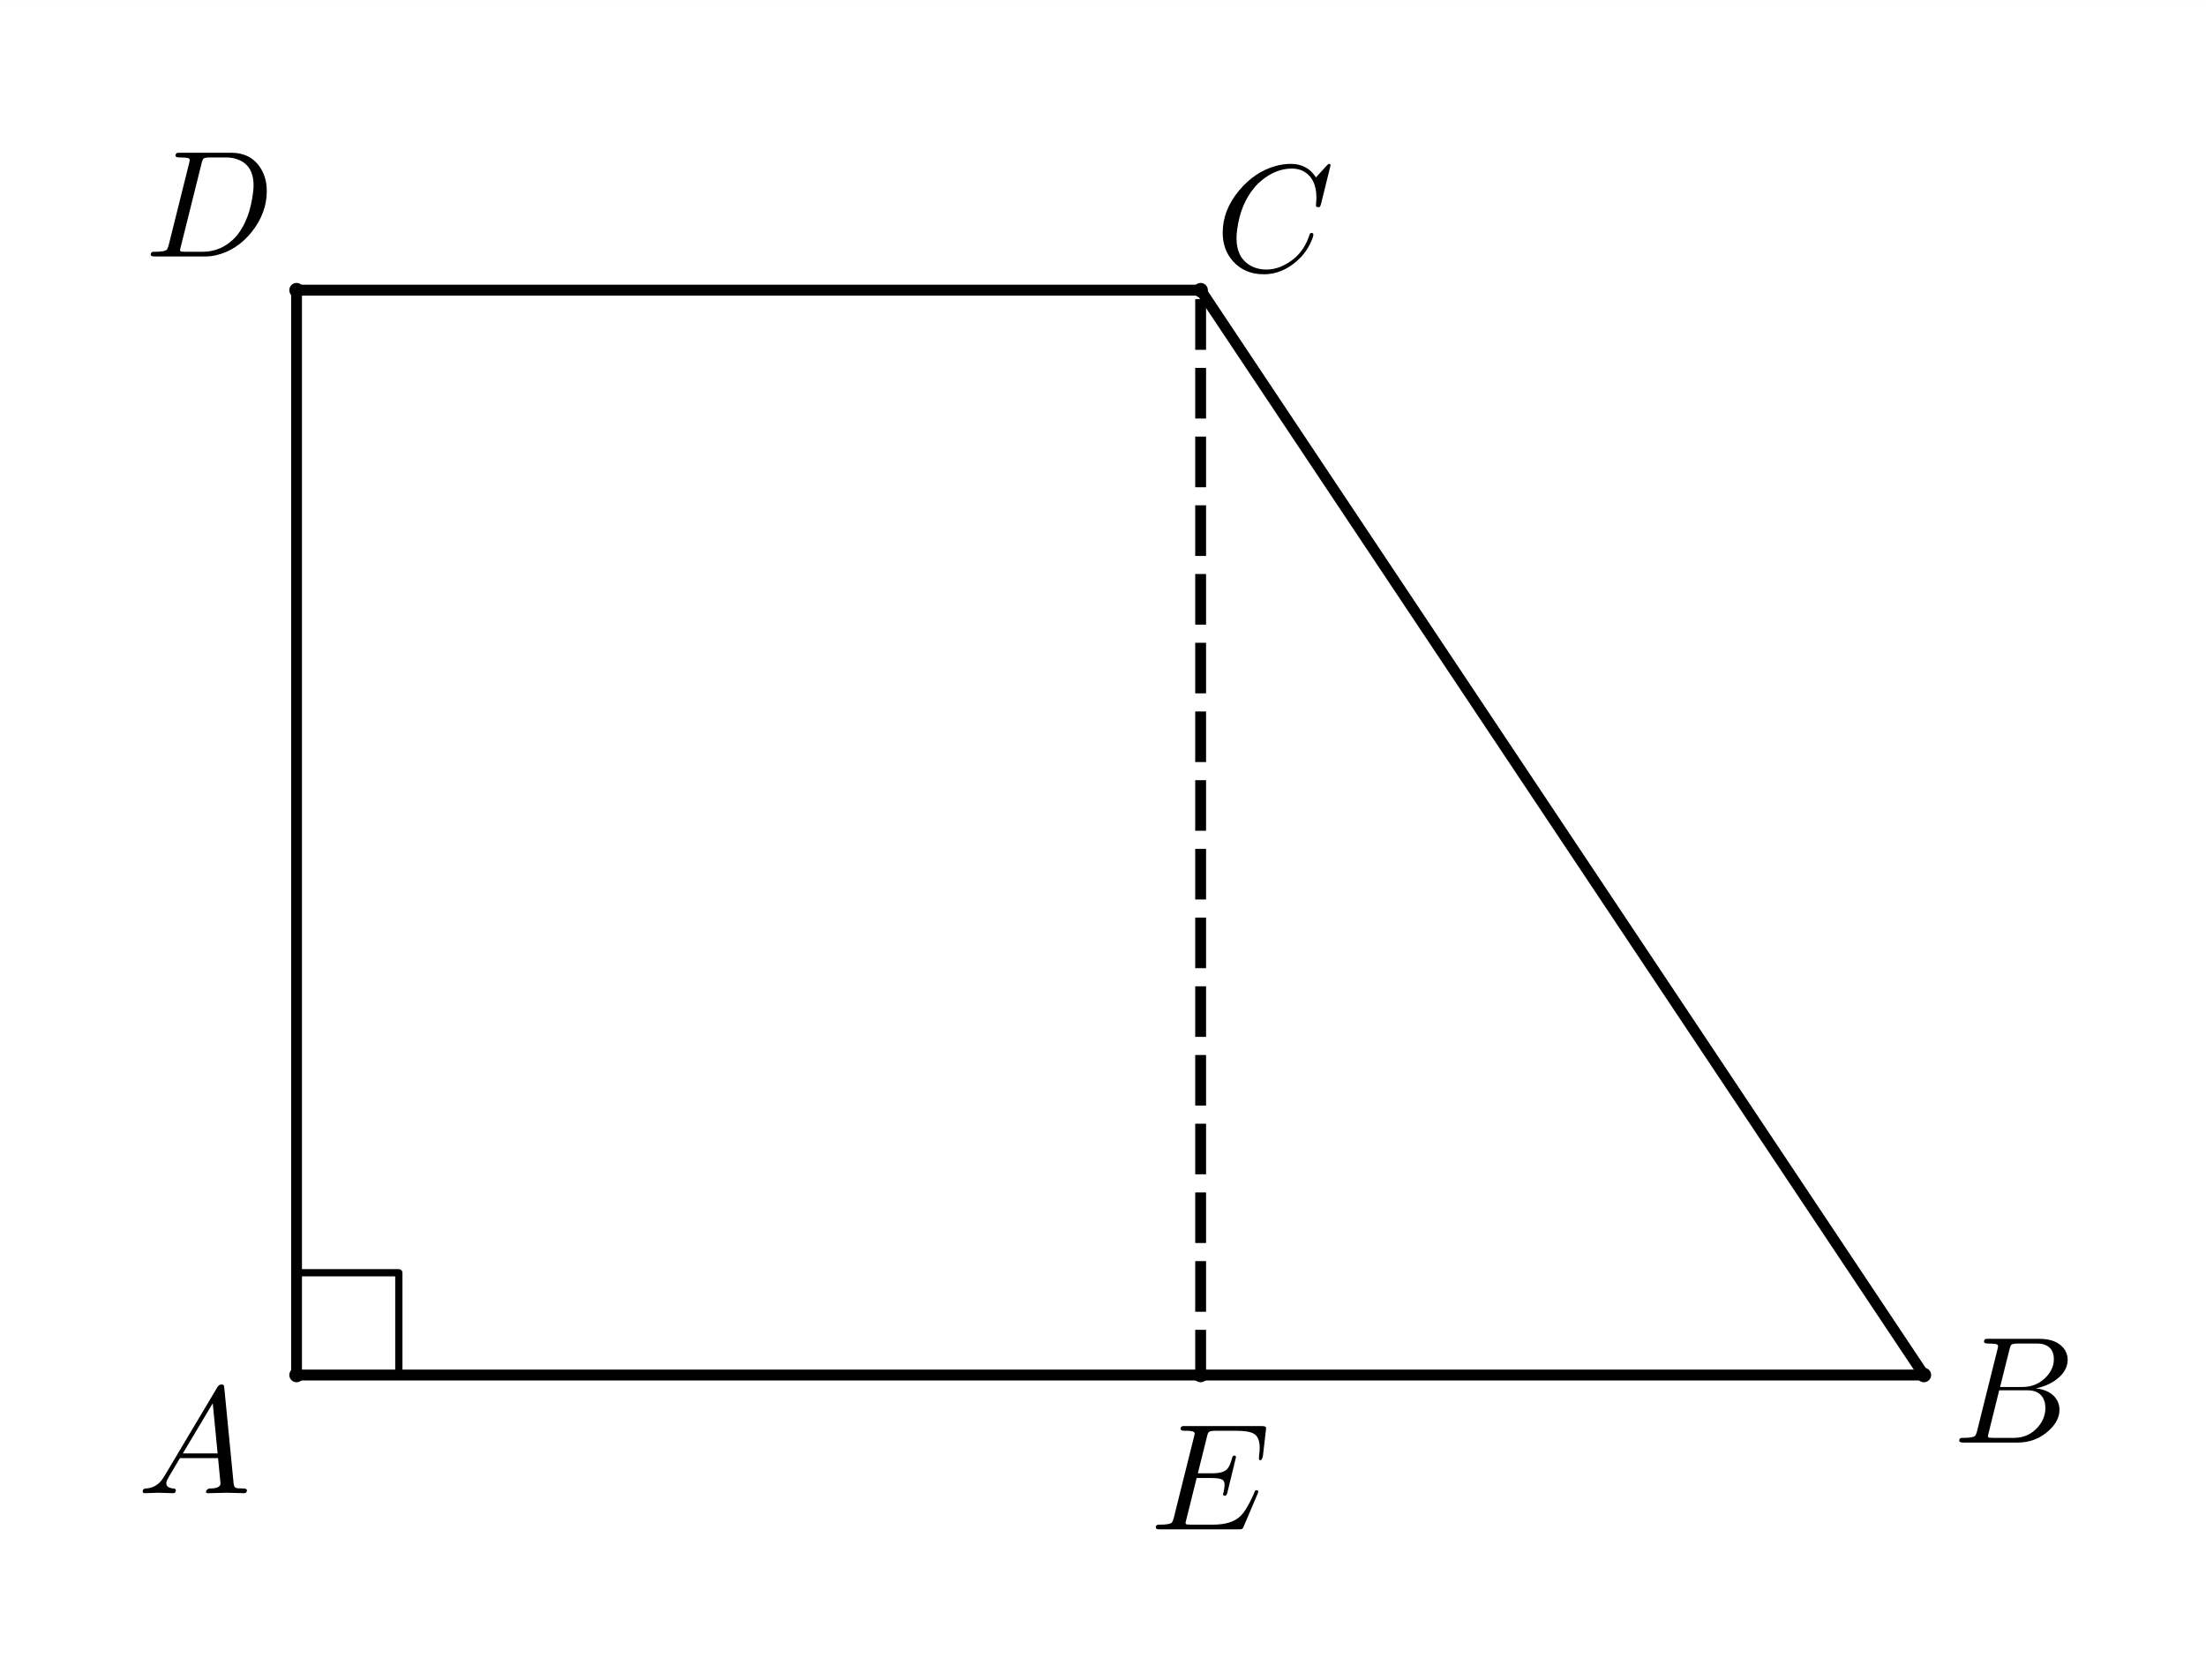 <?xml version="1.0" encoding="ISO-8859-1" standalone="no"?>

<svg 
     version="1.1"
     baseProfile="full"
     xmlns="http://www.w3.org/2000/svg"
     xmlns:xlink="http://www.w3.org/1999/xlink"
     xmlns:ev="http://www.w3.org/2001/xml-events"
     width="6.12cm"
     height="4.66cm"
     viewBox="0 0 305 232"
     >
<rect x="0" y="0" width="305" height="232" fill="#808080" stroke="none"/>
<title>

</title>
<g stroke-linejoin="miter" stroke-dashoffset="0" stroke-dasharray="none" stroke-width="1" stroke-miterlimit="10.000" stroke-linecap="square">
<clipPath id="clip4a32f93d-188b-4c04-b524-8fda46db200b">
  <path d="M 0 0 L 0 233.00 L 306.00 233.00 L 306.00 0 z"/>
</clipPath>
<g clip-path="url(#clip1)">
<g fill-opacity="1" fill-rule="nonzero" stroke="none" fill="#ffffff">
  <path d="M 0 0 L 306.00 0 L 306.00 233.00 L 0 233.00 L 0 0 z"/>
</g> <!-- drawing style -->
</g> <!-- clip1 -->
<g id="misc">
</g><!-- misc -->
<g id="layer0">
<clipPath id="clip72ba54f0-5e5a-411c-a03f-86ac2fa17470">
  <path d="M 0 0 L 0 233.00 L 306.00 233.00 L 306.00 0 z"/>
</clipPath>
<g clip-path="url(#clip2)">
<g stroke-linejoin="round" stroke-linecap="round" fill="none" stroke-opacity="1" stroke="#000000">
  <path d="M 41.000 190.00 L 55.142 190.00 L 55.142 175.86 L 41.000 175.86 L 41.000 190.00"/>
<title>角度 α</title>
<desc>角度 α: ∠BAC</desc>

</g> <!-- drawing style -->
</g> <!-- clip2 -->
<clipPath id="clipbfdd4a1d-9063-4b4b-900b-3253704c477a">
  <path d="M 0 0 L 0 233.00 L 306.00 233.00 L 306.00 0 z"/>
</clipPath>
<g clip-path="url(#clip3)">
<g stroke-linejoin="round" stroke-width="1.5" stroke-linecap="round" fill="none" stroke-opacity="1" stroke="#000000">
  <path d="M 41.000 190.00 L 266.00 190.00"/>
<title>线段 f</title>
<desc>线段 f: 线段AB</desc>

</g> <!-- drawing style -->
</g> <!-- clip3 -->
<clipPath id="clip85c8e3fb-f81e-4fe2-a507-be4d12ed56d1">
  <path d="M 0 0 L 0 233.00 L 306.00 233.00 L 306.00 0 z"/>
</clipPath>
<g clip-path="url(#clip4)">
<g stroke-linejoin="round" stroke-width="1.5" stroke-linecap="round" fill="none" stroke-opacity="1" stroke="#000000">
  <path d="M 266.00 190.00 L 166.00 40.000"/>
<title>线段 g</title>
<desc>线段 g: 线段BD</desc>

</g> <!-- drawing style -->
</g> <!-- clip4 -->
<clipPath id="clip3083992c-3f92-4347-a6a2-59667c908d3c">
  <path d="M 0 0 L 0 233.00 L 306.00 233.00 L 306.00 0 z"/>
</clipPath>
<g clip-path="url(#clip5)">
<g stroke-linejoin="round" stroke-width="1.5" stroke-linecap="round" fill="none" stroke-opacity="1" stroke="#000000">
  <path d="M 166.00 40.000 L 41.000 40.000"/>
<title>线段 h</title>
<desc>线段 h: 线段DC</desc>

</g> <!-- drawing style -->
</g> <!-- clip5 -->
<clipPath id="clipf0e0be39-6366-44a6-9f77-1c45cf719af8">
  <path d="M 0 0 L 0 233.00 L 306.00 233.00 L 306.00 0 z"/>
</clipPath>
<g clip-path="url(#clip6)">
<g stroke-linejoin="round" stroke-width="1.5" stroke-linecap="round" fill="none" stroke-opacity="1" stroke="#000000">
  <path d="M 41.000 40.000 L 41.000 190.00"/>
<title>线段 i</title>
<desc>线段 i: 线段CA</desc>

</g> <!-- drawing style -->
</g> <!-- clip6 -->
<clipPath id="clip4c735b1f-ef76-48a2-8303-a294de07cadf">
  <path d="M 0 0 L 0 233.00 L 306.00 233.00 L 306.00 0 z"/>
</clipPath>
<g clip-path="url(#clip7)">
<g stroke-linejoin="round" stroke-dasharray="5.5,4" stroke-width="1.5" stroke-linecap="butt" fill="none" stroke-opacity="1" stroke="#000000">
  <path d="M 166.00 190.00 L 166.00 40.000"/>
<title>线段 k</title>
<desc>线段 k: 线段ED</desc>

</g> <!-- drawing style -->
</g> <!-- clip7 -->
<clipPath id="clip8ec1b408-e5d1-486b-af8e-fcd4baa10b20">
  <path d="M 0 0 L 0 233.00 L 306.00 233.00 L 306.00 0 z"/>
</clipPath>
<g clip-path="url(#clip8)">
<g fill-opacity="1" fill-rule="nonzero" stroke="none" fill="#000000">
  <path d="M 42.000 190.00 C 42.000 190.55 41.552 191.00 41.000 191.00 C 40.448 191.00 40.000 190.55 40.000 190.00 C 40.000 189.45 40.448 189.00 41.000 189.00 C 41.552 189.00 42.000 189.45 42.000 190.00 z"/>
<title>点 A</title>
<desc>A = (0, 0)</desc>

</g> <!-- drawing style -->
</g> <!-- clip8 -->
<g transform="matrix(.21, 0, 0, .21, 19.000, 206.34)">
<clipPath id="clipbb90432d-209b-4272-b28d-cdec7d3f5aa8">
  <path d="M -90.476 -982.59 L -90.476 126.94 L 1366.7 126.94 L 1366.7 -982.59 z"/>
</clipPath>
<g clip-path="url(#clip9)">
<g fill-opacity="1" fill-rule="nonzero" stroke="none" fill="#000000">
  <path d="M 17.906 -11.500 L 52.703 -69.906 Q 53.703 -71.500 55.297 -71.594 Q 56.797 -71.594 57.000 -70.594 Q 57.094 -70.297 57.203 -69.203 L 63.297 -6.703 Q 63.594 -4.203 64.500 -3.703 L 64.594 -3.703 L 64.594 -3.703 L 64.594 -3.703 L 64.594 -3.703 L 64.594 -3.594 Q 65.797 -3.094 69.797 -3.094 Q 72.000 -3.094 72.094 -2 Q 72.094 -0 70.297 -0 L 59.094 -.297 L 59.000 -.297 L 46.594 -0 L 46.500 -0 Q 45.094 -0 45.094 -1.094 Q 45.906 -3 47.500 -3.094 Q 54.703 -3.094 54.703 -6.406 Q 54.703 -6.297 53.094 -23.094 L 28.000 -23.094 L 20.406 -10.297 Q 19.000 -7.797 19.000 -6.594 Q 19.000 -3.5 23.703 -3.094 Q 25.297 -3.094 25.297 -1.906 Q 25.297 -0 23.406 -0 L 13.797 -.297 L 13.406 -.297 L 5 -0 L 4.797 -0 Q 3.5 -0 3.5 -1.094 Q 3.5 -2.906 5 -3 L 5 -3.094 L 5.594 -3.094 Q 11.906 -3.5 15.906 -8.5 Q 16.906 -9.797 17.906 -11.500 z M 29.906 -26.203 L 52.797 -26.203 L 49.594 -59.203 L 29.906 -26.203 z"/>
<title>点 A</title>
<desc>A = (0, 0)</desc>

</g> <!-- drawing style -->
</g> <!-- clip9 -->
</g> <!-- transform -->
<clipPath id="clip4453e903-d6b1-45e3-8d89-6fedf8133f84">
  <path d="M 0 0 L 0 233.00 L 306.00 233.00 L 306.00 0 z"/>
</clipPath>
<g clip-path="url(#clip10)">
<g fill-opacity="1" fill-rule="nonzero" stroke="none" fill="#000000">
  <path d="M 267.00 190.00 C 267.00 190.55 266.55 191.00 266.00 191.00 C 265.45 191.00 265.00 190.55 265.00 190.00 C 265.00 189.45 265.45 189.00 266.00 189.00 C 266.55 189.00 267.00 189.45 267.00 190.00 z"/>
<title>点 B</title>
<desc>B = (4.5, 0)</desc>

</g> <!-- drawing style -->
</g> <!-- clip10 -->
<g transform="matrix(.21, 0, 0, .21, 270.00, 199.34)">
<clipPath id="clipe16702d9-a1f4-4a2d-8356-03161807afb2">
  <path d="M -1285.7 -949.25 L -1285.7 160.27 L 171.43 160.27 L 171.43 -949.25 z"/>
</clipPath>
<g clip-path="url(#clip11)">
<g fill-opacity="1" fill-rule="nonzero" stroke="none" fill="#000000">
  <path d="M 16.000 -7.797 L 29.406 -61.500 Q 29.797 -63.094 29.797 -63.406 Q 29.797 -64.594 28.203 -64.906 L 28.094 -64.906 L 28.000 -64.906 Q 27.703 -64.906 27.094 -65.000 Q 25.406 -65.203 23.297 -65.203 Q 20.703 -65.203 20.500 -66.297 Q 20.500 -68.094 22.000 -68.297 L 22.094 -68.297 L 22.203 -68.297 L 23.406 -68.297 L 57.000 -68.297 Q 68.500 -68.297 73.406 -61.500 Q 75.594 -58.297 75.594 -54.500 Q 75.594 -46.406 66.594 -40.406 Q 66.500 -40.406 66.406 -40.297 Q 61.094 -36.906 54.703 -35.703 Q 64.906 -34.500 68.703 -27.703 Q 70.203 -24.906 70.203 -21.594 Q 70.203 -14.297 63.203 -7.906 L 63.094 -7.797 Q 54.500 -0 42.594 -0 L 6.906 -0 Q 4.406 -0 4.203 -1.094 Q 4.203 -2.906 5.703 -3.094 L 6.906 -3.094 Q 13.406 -3.094 14.703 -4.5 Q 15.297 -5.203 15.906 -7.297 Q 15.906 -7.406 16.000 -7.797 z M 31.094 -36.594 L 45.703 -36.594 Q 55.594 -36.594 62.000 -43.797 Q 66.500 -48.906 66.500 -54.906 Q 66.500 -62.203 60.500 -64.406 Q 58.406 -65.203 55.594 -65.203 L 42.703 -65.203 Q 39.094 -65.203 38.297 -64.203 L 38.297 -64.203 L 38.297 -64.094 L 38.203 -64.094 L 38.203 -64.000 Q 37.797 -63.406 37.297 -61.406 L 31.094 -36.594 z M 26.594 -3.094 L 40.203 -3.094 Q 49.797 -3.094 56.094 -10.297 Q 60.906 -15.906 60.906 -22.703 Q 60.906 -30.000 55.703 -33.000 Q 53.094 -34.406 49.406 -34.406 L 30.500 -34.406 L 23.594 -6.5 Q 23.094 -4.703 23.094 -4.203 Q 23.094 -3.406 24.000 -3.203 L 24.000 -3.203 L 24.000 -3.203 L 24.406 -3.203 Q 25.000 -3.094 26.594 -3.094 z"/>
<title>点 B</title>
<desc>B = (4.5, 0)</desc>

</g> <!-- drawing style -->
</g> <!-- clip11 -->
</g> <!-- transform -->
<clipPath id="clip1ecea2c0-d93c-411b-b406-3392148c722e">
  <path d="M 0 0 L 0 233.00 L 306.00 233.00 L 306.00 0 z"/>
</clipPath>
<g clip-path="url(#clip12)">
<g fill-opacity="1" fill-rule="nonzero" stroke="none" fill="#000000">
  <path d="M 42.000 40.000 C 42.000 40.552 41.552 41.000 41.000 41.000 C 40.448 41.000 40.000 40.552 40.000 40.000 C 40.000 39.448 40.448 39.000 41.000 39.000 C 41.552 39.000 42.000 39.448 42.000 40.000 z"/>
<title>点 C</title>
<desc>C = (0, 3)</desc>

</g> <!-- drawing style -->
</g> <!-- clip12 -->
<g transform="matrix(.21, 0, 0, .21, 20.000, 35.343)">
<clipPath id="clip4f51d0bc-2c4c-4594-b2d0-f0494b074c44">
  <path d="M -95.238 -168.30 L -95.238 941.22 L 1361.9 941.22 L 1361.9 -168.30 z"/>
</clipPath>
<g clip-path="url(#clip13)">
<g fill-opacity="1" fill-rule="nonzero" stroke="none" fill="#000000">
  <path d="M 15.906 -7.797 L 15.906 -7.797 L 29.297 -61.500 Q 29.703 -63.094 29.703 -63.406 Q 29.703 -64.594 28.094 -64.906 L 28.000 -64.906 L 28.000 -64.906 Q 27.797 -65.000 27.500 -65.000 Q 25.094 -65.203 23.203 -65.203 Q 20.594 -65.203 20.406 -66.000 Q 20.297 -66.203 20.297 -66.406 Q 20.297 -68.094 22.000 -68.297 L 22.000 -68.297 L 23.297 -68.297 L 56.906 -68.297 Q 69.906 -68.297 76.297 -58.203 Q 80.406 -51.797 80.406 -43.000 Q 80.406 -28.500 70.297 -15.906 Q 60.703 -4.203 47.703 -1 Q 43.797 -0 39.906 -0 L 6.797 -0 Q 4.297 -0 4.094 -.797 Q 4 -.906 4 -1.203 Q 4 -2.906 5.594 -3.094 L 6.797 -3.094 Q 13.297 -3.094 14.594 -4.5 Q 15.203 -5.203 15.797 -7.297 Q 15.797 -7.406 15.906 -7.797 z M 37.500 -61.406 L 23.797 -6.5 Q 23.297 -4.703 23.297 -4.203 Q 23.297 -3.406 24.203 -3.203 L 24.203 -3.203 L 24.203 -3.203 L 24.594 -3.203 Q 25.203 -3.094 26.797 -3.094 L 38.094 -3.094 Q 50.500 -3.094 59.500 -12.406 Q 60.406 -13.406 61.203 -14.406 Q 69.203 -24.797 71.297 -41.594 Q 71.703 -44.703 71.703 -46.703 Q 71.703 -60.094 61.203 -63.906 Q 57.797 -65.203 53.594 -65.203 L 42.906 -65.203 Q 39.297 -65.203 38.500 -64.203 L 38.500 -64.203 L 38.500 -64.094 L 38.406 -64.094 L 38.406 -64.000 Q 38.000 -63.406 37.500 -61.406 z"/>
<title>点 C</title>
<desc>C = (0, 3)</desc>

</g> <!-- drawing style -->
</g> <!-- clip13 -->
</g> <!-- transform -->
<clipPath id="clipce7b887b-b5d3-4ca3-a5e7-50132b8ed5f8">
  <path d="M 0 0 L 0 233.00 L 306.00 233.00 L 306.00 0 z"/>
</clipPath>
<g clip-path="url(#clip14)">
<g fill-opacity="1" fill-rule="nonzero" stroke="none" fill="#000000">
  <path d="M 167.00 40.000 C 167.00 40.552 166.55 41.000 166.00 41.000 C 165.45 41.000 165.00 40.552 165.00 40.000 C 165.00 39.448 165.45 39.000 166.00 39.000 C 166.55 39.000 167.00 39.448 167.00 40.000 z"/>
<title>点 D</title>
<desc>D = (2.5, 3)</desc>

</g> <!-- drawing style -->
</g> <!-- clip14 -->
<g transform="matrix(.21, 0, 0, .21, 168.00, 37.343)">
<clipPath id="clip6e2a8169-992f-4d2d-84d6-058d3397f662">
  <path d="M -800.00 -177.82 L -800.00 931.70 L 657.14 931.70 L 657.14 -177.82 z"/>
</clipPath>
<g clip-path="url(#clip15)">
<g fill-opacity="1" fill-rule="nonzero" stroke="none" fill="#000000">
  <path d="M 76.000 -69.500 L 69.703 -44.000 Q 69.203 -42.203 68.703 -42.094 L 68.594 -42.000 L 67.906 -42.000 Q 66.406 -42.000 66.406 -43.000 L 66.703 -47.906 L 66.703 -48.094 Q 66.703 -60.500 58.906 -65.203 L 58.797 -65.297 Q 55.297 -67.406 50.594 -67.406 Q 40.000 -67.406 30.500 -59.500 Q 28.094 -57.594 26.203 -55.297 Q 16.703 -44.203 14.500 -27.094 Q 14.094 -24.000 14.094 -21.703 Q 14.094 -7.703 24.703 -2.797 Q 28.797 -.906 33.703 -.906 Q 43.094 -.906 52.094 -8.203 Q 59.094 -14.094 62.203 -24.000 Q 62.406 -25.000 63.500 -25.000 Q 64.703 -25.000 64.703 -24.000 Q 64.703 -22.203 62.406 -17.594 Q 59.297 -11.297 53.703 -6.406 Q 43.797 2.203 32.094 2.203 Q 19.297 2.203 11.594 -6.594 Q 5 -14.094 5 -25.203 Q 5 -40.094 15.906 -53.094 Q 26.000 -65.203 39.797 -69.094 Q 44.906 -70.500 49.797 -70.500 Q 60.703 -70.500 66.406 -61.594 L 73.406 -69.297 Q 74.594 -70.500 74.906 -70.500 Q 76.000 -70.500 76.000 -69.500 z"/>
<title>点 D</title>
<desc>D = (2.5, 3)</desc>

</g> <!-- drawing style -->
</g> <!-- clip15 -->
</g> <!-- transform -->
<clipPath id="clip12202abc-52cf-436f-aeb2-9767aff5d6a3">
  <path d="M 0 0 L 0 233.00 L 306.00 233.00 L 306.00 0 z"/>
</clipPath>
<g clip-path="url(#clip16)">
<g fill-opacity="1" fill-rule="nonzero" stroke="none" fill="#000000">
  <path d="M 167.00 190.00 C 167.00 190.55 166.55 191.00 166.00 191.00 C 165.45 191.00 165.00 190.55 165.00 190.00 C 165.00 189.45 165.45 189.00 166.00 189.00 C 166.55 189.00 167.00 189.45 167.00 190.00 z"/>
<title>点 E</title>
<desc>点 E: j 与 f 的交点</desc>

</g> <!-- drawing style -->
</g> <!-- clip16 -->
<g transform="matrix(.21, 0, 0, .21, 159.00, 211.34)">
<clipPath id="clip8bbcb206-d521-429b-8727-3a810fe5eb12">
  <path d="M -757.14 -1006.4 L -757.14 103.13 L 700.00 103.13 L 700.00 -1006.4 z"/>
</clipPath>
<g clip-path="url(#clip17)">
<g fill-opacity="1" fill-rule="nonzero" stroke="none" fill="#000000">
  <path d="M 70.797 -23.297 L 70.797 -23.297 L 61.594 -1.703 Q 61.000 -.297 60.203 -.094 L 60.203 -.094 L 60.094 -.094 Q 59.703 -0 58.500 -0 L 6.594 -0 Q 4.094 -0 3.906 -.797 Q 3.797 -.906 3.797 -1.203 Q 3.797 -2.906 5.406 -3.094 L 6.594 -3.094 Q 13.094 -3.094 14.406 -4.5 Q 15.000 -5.203 15.594 -7.297 Q 15.594 -7.406 15.703 -7.797 L 28.906 -60.703 Q 29.406 -62.500 29.406 -63.094 Q 29.406 -64.797 24.797 -64.906 L 24.703 -64.906 L 22.906 -64.906 Q 20.297 -64.906 20.094 -66.000 Q 20.094 -67.797 21.703 -68.000 L 23.094 -68.000 L 73.594 -68.000 Q 76.000 -68.000 76.203 -67.297 L 76.297 -67.297 Q 76.500 -66.703 76.297 -65.297 L 74.297 -48.000 Q 73.594 -45.703 72.906 -45.500 Q 71.703 -45.500 71.703 -46.703 L 71.797 -48.406 L 71.797 -48.500 Q 72.203 -51.203 72.203 -53.797 Q 72.203 -60.797 68.297 -63.000 Q 65.000 -64.906 57.000 -64.906 L 42.906 -64.906 Q 39.203 -64.906 38.500 -63.797 L 38.406 -63.797 L 38.406 -63.703 Q 38.094 -63.297 37.906 -62.500 L 37.906 -62.406 L 37.797 -62.297 Q 37.703 -61.906 37.500 -61.000 L 31.500 -36.906 L 40.906 -36.906 Q 48.500 -36.906 51.000 -39.906 Q 52.594 -41.797 54.000 -46.797 Q 54.406 -48.500 55.406 -48.594 Q 56.594 -48.594 56.594 -47.500 L 50.906 -24.094 Q 50.406 -22.203 49.406 -22.094 Q 48.094 -22.094 48.094 -23.203 Q 48.094 -23.594 48.406 -24.297 Q 49.094 -27.297 49.094 -29.203 Q 49.094 -31.906 47.594 -32.703 Q 45.703 -33.797 40.594 -33.797 L 30.703 -33.797 L 23.906 -6.5 Q 23.406 -4.703 23.406 -4.203 Q 23.406 -3.406 24.297 -3.203 L 24.297 -3.203 L 24.297 -3.203 L 24.703 -3.203 Q 25.297 -3.094 26.906 -3.094 L 41.500 -3.094 Q 53.703 -3.094 59.500 -8.703 Q 63.297 -12.297 67.797 -22.203 Q 68.203 -23.297 68.797 -24.594 Q 69.203 -25.797 70.094 -25.797 Q 71.297 -25.797 71.297 -24.703 Q 71.297 -24.594 70.797 -23.297 z"/>
<title>点 E</title>
<desc>点 E: j 与 f 的交点</desc>

</g> <!-- drawing style -->
</g> <!-- clip17 -->
</g> <!-- transform -->
</g><!-- layer0 -->
</g> <!-- default stroke -->
</svg> <!-- bounding box -->
